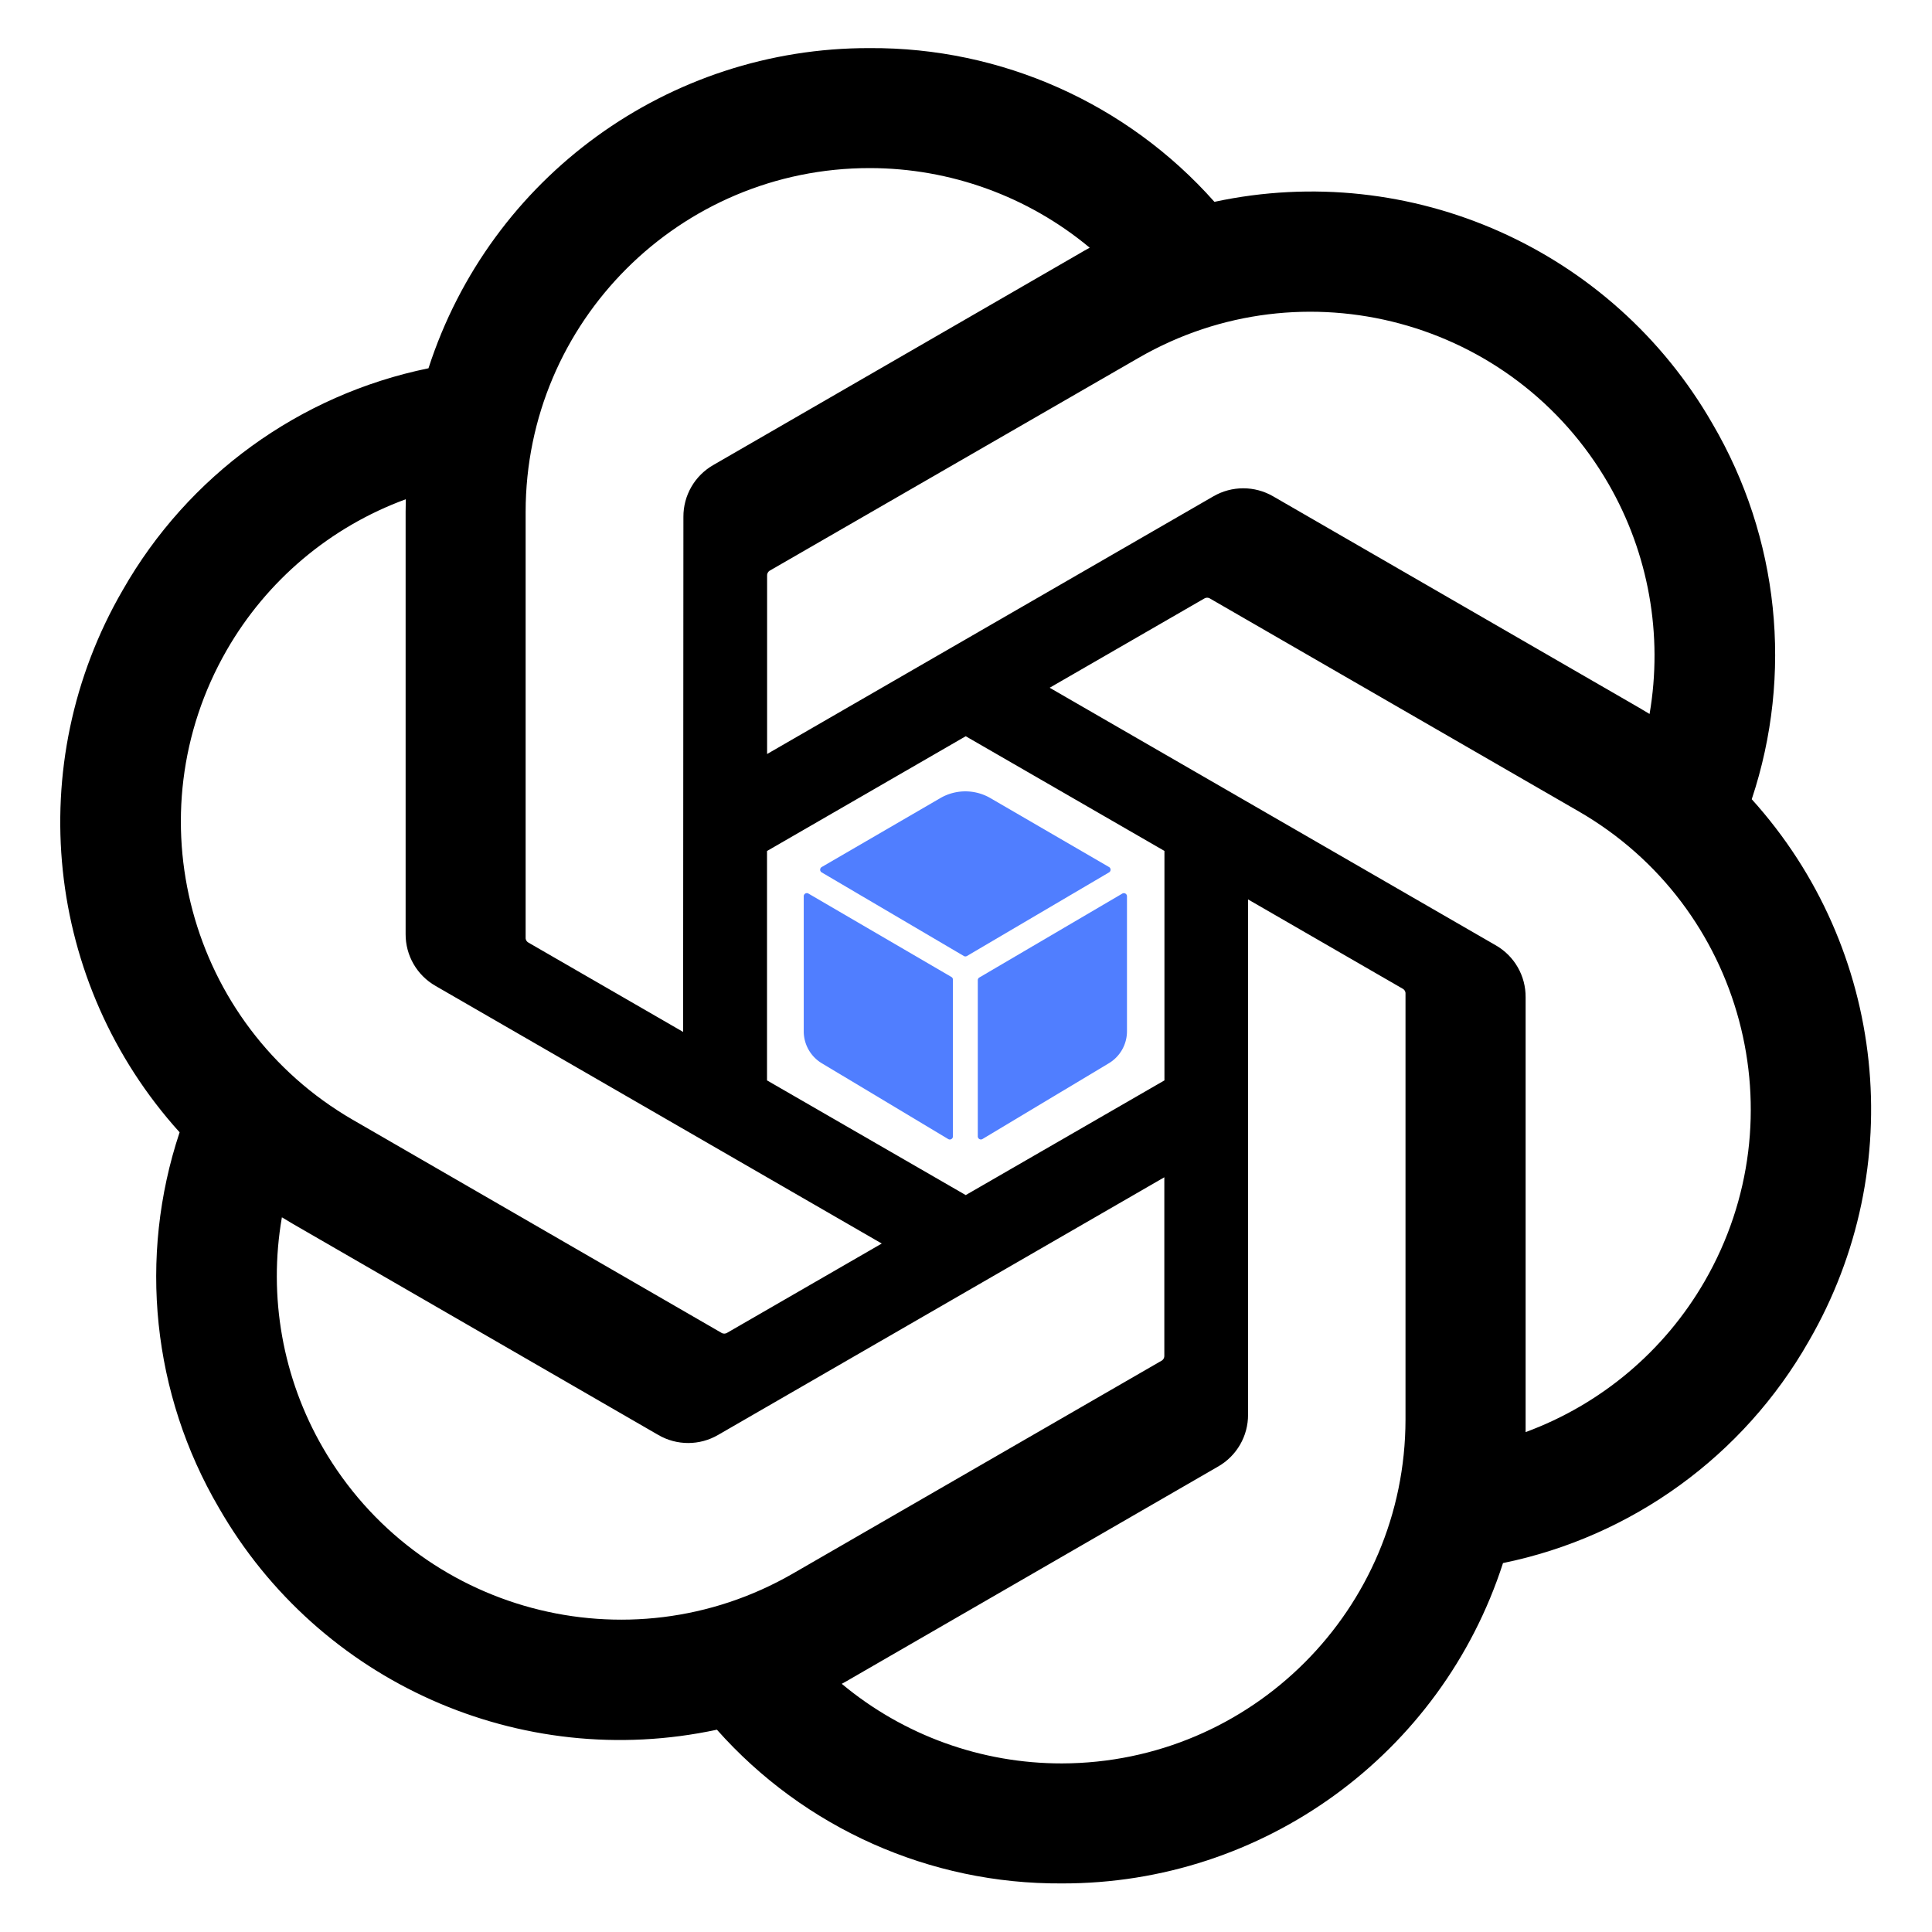 <?xml version="1.0" encoding="UTF-8" standalone="no"?>
<svg
   xmlns:dc="http://purl.org/dc/elements/1.1/"
   xmlns:cc="http://creativecommons.org/ns#"
   xmlns:rdf="http://www.w3.org/1999/02/22-rdf-syntax-ns#"
   xmlns:svg="http://www.w3.org/2000/svg"
   xmlns="http://www.w3.org/2000/svg"
   xmlns:sodipodi="http://sodipodi.sourceforge.net/DTD/sodipodi-0.dtd"
   xmlns:inkscape="http://www.inkscape.org/namespaces/inkscape"
   xml:space="preserve"
   viewBox="0 0 1024 1024"
   y="0px"
   x="0px"
   id="katman_1"
   version="1.0"
   sodipodi:docname="ChatGPTSugar.svg"
   width="1024"
   height="1024"
   inkscape:version="0.92.5 (2060ec1f9f, 2020-04-08)"
   inkscape:export-filename="/media/wangjian/data/yaozhi/chatgpt-sugar/backup/logo16.png"
   inkscape:export-xdpi="1.5"
   inkscape:export-ydpi="1.5"><sodipodi:namedview
   pagecolor="#ffffff"
   bordercolor="#666666"
   borderopacity="1"
   objecttolerance="10"
   gridtolerance="10"
   guidetolerance="10"
   inkscape:pageopacity="0"
   inkscape:pageshadow="2"
   inkscape:window-width="1920"
   inkscape:window-height="1016"
   id="namedview8"
   showgrid="false"
   inkscape:zoom="0.28818444"
   inkscape:cx="-774.84495"
   inkscape:cy="413.00343"
   inkscape:window-x="0"
   inkscape:window-y="27"
   inkscape:window-maximized="1"
   inkscape:current-layer="katman_1" /><defs
   id="defs7" />

<g
   id="g818"
   transform="matrix(1.43,0,0,1.43,-261.702,-73.659)"><path
     d="M 832.28,347.74 C 847.71,301.41 842.4,250.68 817.72,208.55 780.61,143.92 705.99,110.68 633.13,126.32 600.72,89.8 554.14,69.03 505.32,69.34 c -74.5,-0.18 -140.58,47.78 -163.5,118.67 -47.85,9.8 -89.15,39.76 -113.32,82.21 -37.4,64.45 -28.88,145.68 21.08,200.97 -15.43,46.33 -10.12,97.06 14.56,139.19 37.11,64.63 111.73,97.87 184.59,82.23 32.41,36.52 78.99,57.29 127.81,56.98 74.54,0.19 140.65,-47.8 163.55,-118.74 47.85,-9.8 89.15,-39.76 113.32,-82.21 C 890.77,484.19 882.23,403 832.28,347.74 Z M 576.6,705.11 c -29.82,0.04 -58.7,-10.4 -81.6,-29.5 1.03,-0.56 2.84,-1.56 4.02,-2.28 l 135.44,-78.24 c 6.92,-3.94 11.18,-11.31 11.13,-19.27 V 384.87 l 57.25,33.06 c 0.61,0.3 1.03,0.89 1.11,1.57 V 577.64 C 703.87,647.95 646.92,704.95 576.6,705.11 Z M 302.7,588.13 c -14.94,-25.81 -20.32,-56.05 -15.21,-85.43 1.01,0.6 2.76,1.68 4.02,2.4 l 135.44,78.24 c 6.87,4.02 15.38,4.02 22.25,0 l 165.36,-95.48 v 66.11 c 0.04,0.69 -0.27,1.34 -0.82,1.76 L 476.82,634.78 C 415.86,669.9 337.96,649.03 302.7,588.13 Z M 267.07,292.44 c 14.87,-25.84 38.36,-45.63 66.35,-55.89 0,1.17 -0.07,3.23 -0.07,4.67 v 156.47 c -0.05,7.96 4.2,15.32 11.12,19.26 l 165.36,95.47 -57.25,33.05 c -0.57,0.38 -1.3,0.44 -1.93,0.18 L 313.72,466.53 C 252.86,431.27 231.99,353.41 267.07,292.44 Z M 737.43,401.9 572.06,306.42 629.31,273.38 c 0.57,-0.38 1.3,-0.44 1.93,-0.17 l 136.93,79.05 c 60.98,35.22 81.86,113.21 46.64,174.18 -14.9,25.8 -38.37,45.57 -66.34,55.87 V 421.16 c 0.07,-7.95 -4.15,-15.31 -11.04,-19.26 z m 56.98,-85.76 c -1.01,-0.62 -2.76,-1.68 -4.02,-2.4 L 654.94,235.5 c -6.87,-4.01 -15.37,-4.01 -22.25,0 l -165.36,95.48 v -66.11 c -0.04,-0.69 0.27,-1.34 0.82,-1.76 l 136.92,-78.99 c 61,-35.17 138.96,-14.24 174.13,46.76 14.86,25.78 20.24,55.94 15.21,85.26 z M 436.2,433.98 378.94,400.92 c -0.61,-0.3 -1.03,-0.89 -1.11,-1.57 V 241.22 c 0.05,-70.41 57.16,-127.46 127.58,-127.41 29.78,0.02 58.61,10.46 81.49,29.51 -1.03,0.56 -2.83,1.56 -4.02,2.28 l -135.44,78.24 c -6.92,3.93 -11.18,11.3 -11.13,19.26 z m 31.1,-67.05 73.65,-42.54 73.65,42.51 v 85.05 l -73.65,42.51 -73.65,-42.51 z"
     id="path2"
     inkscape:connector-curvature="0" /><g
     style="fill:#4576ff;fill-opacity:0.941;stroke:currentColor;stroke-width:0"
     id="g830"
     transform="matrix(0.288,0,0,0.288,467.084,335.606)"><path
       id="path819"
       d="m 440.9,136.3 a 4,4 0 0 0 0,-6.91 L 288.16,40.65 a 64.14,64.14 0 0 0 -64.33,0 L 71.12,129.39 a 4,4 0 0 0 0,6.91 L 254,243.88 a 4,4 0 0 0 4.06,0 z M 54,163.51 A 4,4 0 0 0 48,167 v 173.89 a 48,48 0 0 0 23.84,41.39 L 234,479.51 a 4,4 0 0 0 6,-3.46 V 274.3 a 4,4 0 0 0 -2,-3.46 z M 272,275 v 201 a 4,4 0 0 0 6,3.46 L 440.15,382.23 A 48,48 0 0 0 464,340.89 V 167 a 4,4 0 0 0 -6,-3.45 l -184,108 a 4,4 0 0 0 -2,3.45 z"
       style="fill:#4576ff;fill-opacity:0.941"
       inkscape:connector-curvature="0" /></g></g></svg>